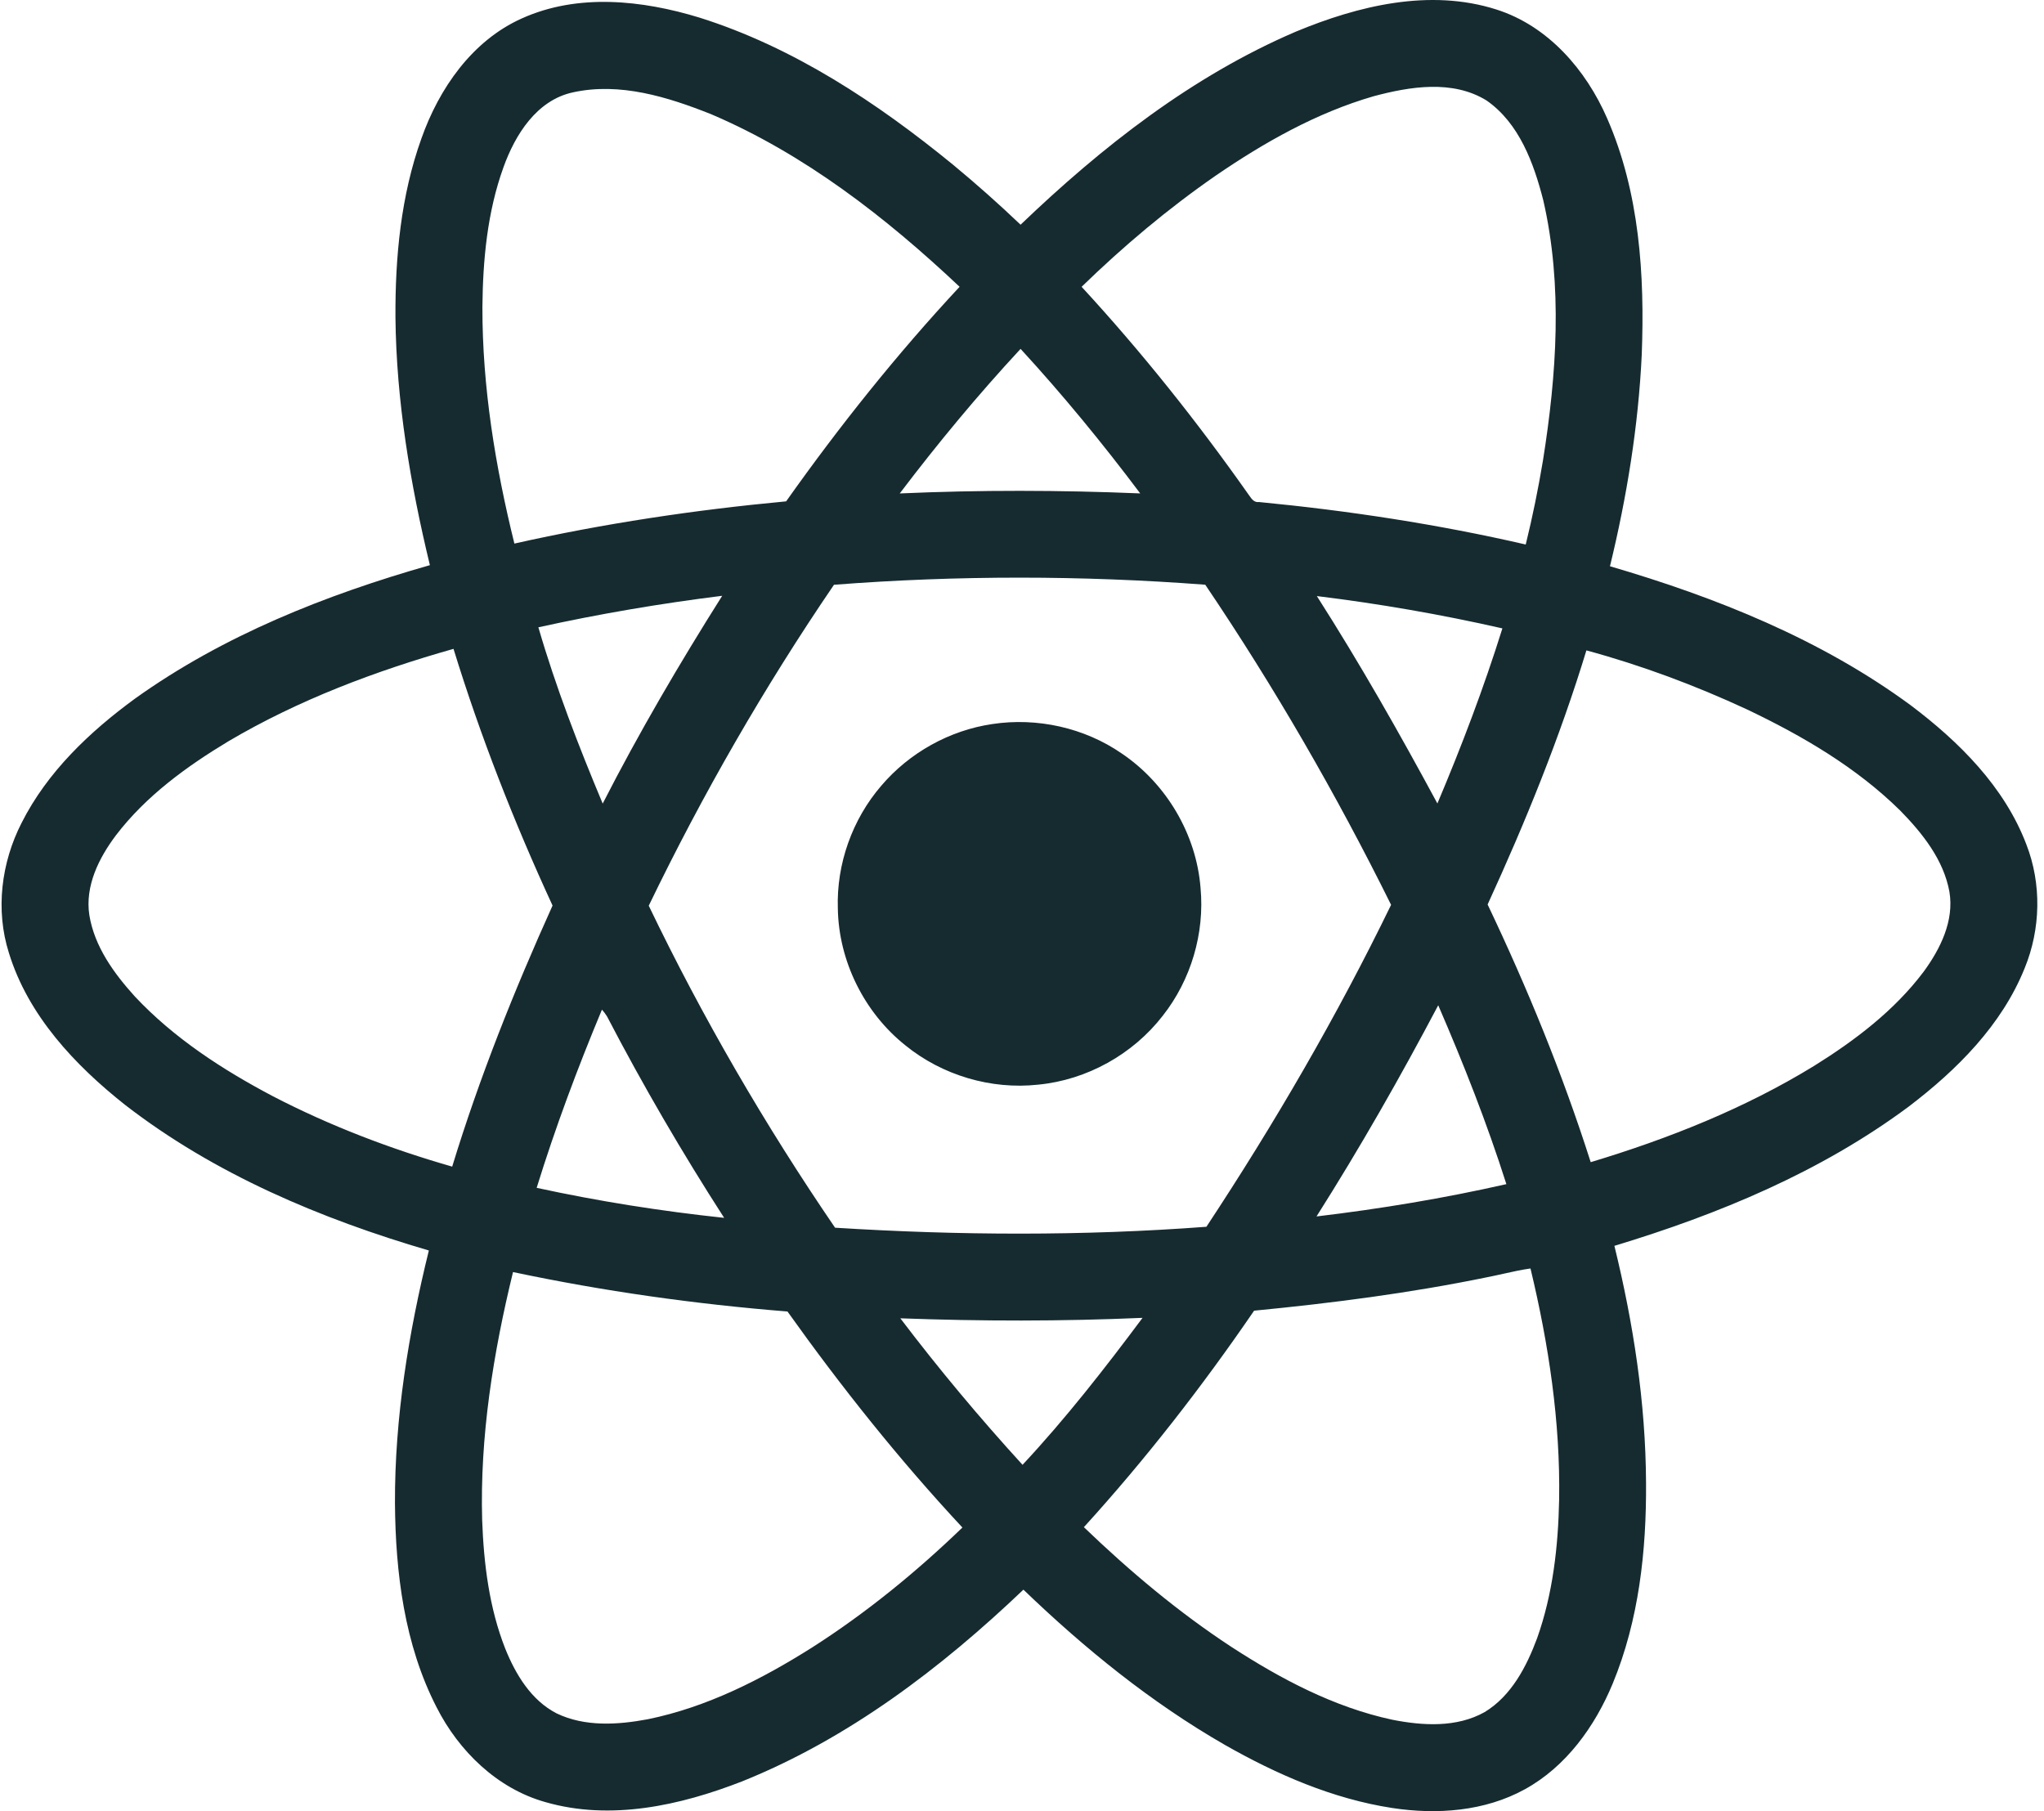 <svg width="79" height="70" viewBox="0 0 79 70" fill="none" xmlns="http://www.w3.org/2000/svg">
<path fill-rule="evenodd" clip-rule="evenodd" d="M27.033 0.68C24.823 0.004 22.33 -0.265 20.167 0.713C18.247 1.573 16.97 3.42 16.287 5.355C15.493 7.564 15.272 9.936 15.284 12.271C15.318 15.503 15.858 18.707 16.615 21.843C12.597 22.988 8.637 24.555 5.222 26.998C3.463 28.284 1.826 29.837 0.835 31.803C0.048 33.339 -0.182 35.172 0.344 36.829C1.087 39.248 2.892 41.166 4.837 42.705C8.298 45.384 12.4 47.107 16.575 48.331C15.788 51.524 15.255 54.797 15.265 58.093C15.285 60.785 15.628 63.561 16.874 65.985C17.734 67.68 19.214 69.125 21.075 69.649C23.601 70.38 26.29 69.782 28.681 68.85C32.789 67.198 36.371 64.474 39.555 61.439C41.92 63.715 44.49 65.802 47.342 67.44C49.349 68.582 51.512 69.525 53.809 69.878C55.534 70.142 57.385 70.01 58.938 69.153C60.532 68.276 61.645 66.723 62.331 65.069C63.343 62.62 63.637 59.936 63.619 57.306C63.605 54.217 63.129 51.146 62.396 48.151C66.421 46.934 70.382 45.291 73.774 42.767C75.632 41.353 77.369 39.621 78.253 37.419C78.873 35.906 78.913 34.166 78.319 32.639C77.472 30.41 75.721 28.668 73.849 27.259C70.384 24.708 66.332 23.087 62.225 21.885C62.877 19.204 63.323 16.466 63.453 13.707C63.571 10.625 63.367 7.433 62.115 4.573C61.3 2.699 59.83 0.999 57.834 0.367C55.264 -0.453 52.499 0.219 50.082 1.224C46.067 2.944 42.579 5.681 39.445 8.685C38.603 7.881 37.732 7.109 36.837 6.368C33.905 3.971 30.672 1.826 27.033 0.68ZM46.99 6.786C48.871 5.499 50.888 4.357 53.089 3.72C54.497 3.343 56.143 3.075 57.454 3.883C58.719 4.764 59.28 6.307 59.647 7.74C60.407 11.041 60.163 14.482 59.635 17.799C59.453 18.889 59.233 19.972 58.969 21.045C55.576 20.263 52.125 19.737 48.66 19.403C48.477 19.429 48.378 19.288 48.288 19.16C48.275 19.142 48.264 19.125 48.252 19.109C46.275 16.302 44.132 13.61 41.804 11.085C43.416 9.517 45.142 8.066 46.99 6.786ZM19.458 6.468C19.909 5.209 20.741 3.873 22.142 3.57C23.956 3.17 25.808 3.746 27.485 4.414C31.1 5.956 34.246 8.406 37.088 11.084C34.664 13.687 32.439 16.474 30.384 19.377C26.855 19.707 23.341 20.232 19.881 21.009C19.143 18.021 18.64 14.957 18.645 11.873C18.662 10.047 18.834 8.195 19.458 6.468ZM44.069 19.07C40.973 18.941 37.872 18.934 34.775 19.071C36.242 17.137 37.794 15.264 39.445 13.484C41.081 15.264 42.617 17.137 44.069 19.07ZM25.074 35.005C27.153 30.702 29.541 26.549 32.233 22.601C37.006 22.232 41.808 22.237 46.583 22.599C49.255 26.553 51.647 30.696 53.765 34.972C51.673 39.276 49.263 43.421 46.627 47.414C41.853 47.773 37.051 47.75 32.275 47.45C29.569 43.488 27.152 39.329 25.074 35.005ZM23.294 31.058C22.36 28.829 21.484 26.567 20.808 24.245C23.156 23.727 25.527 23.325 27.913 23.027C26.264 25.64 24.7 28.307 23.294 31.058ZM55.555 31.054C54.088 28.334 52.561 25.643 50.896 23.038C53.304 23.333 55.699 23.748 58.067 24.287C57.349 26.584 56.492 28.837 55.555 31.054ZM4.48 32.285C5.638 30.767 7.21 29.624 8.833 28.647C11.543 27.049 14.509 25.933 17.528 25.078C18.572 28.469 19.87 31.778 21.356 34.999C19.873 38.284 18.531 41.639 17.477 45.089C15.089 44.404 12.756 43.514 10.549 42.37C8.604 41.344 6.724 40.126 5.212 38.513C4.404 37.62 3.651 36.585 3.453 35.369C3.28 34.244 3.822 33.16 4.48 32.285ZM57.496 34.958C58.961 31.765 60.29 28.5 61.314 25.137C63.443 25.715 65.517 26.489 67.517 27.417C69.66 28.437 71.748 29.657 73.448 31.333C74.305 32.209 75.119 33.23 75.344 34.464C75.534 35.587 74.994 36.673 74.349 37.555C73.217 39.059 71.693 40.213 70.108 41.2C67.428 42.843 64.483 44.012 61.48 44.917C60.394 41.507 59.033 38.188 57.496 34.958ZM58.221 45.766C55.799 46.315 53.348 46.721 50.883 47.015C52.564 44.361 54.121 41.631 55.587 38.853C56.567 41.115 57.472 43.414 58.221 45.766ZM20.742 45.909C21.465 43.572 22.323 41.279 23.265 39.022C23.338 39.103 23.404 39.19 23.462 39.285C24.848 41.948 26.362 44.544 27.988 47.069C25.555 46.811 23.134 46.428 20.742 45.909ZM48.471 50.657C51.486 50.365 54.495 49.977 57.464 49.367C57.679 49.325 57.893 49.278 58.107 49.23C58.454 49.153 58.8 49.075 59.153 49.026C59.855 51.949 60.31 54.95 60.26 57.962C60.224 59.772 60.018 61.602 59.409 63.316C59.001 64.413 58.415 65.543 57.383 66.17C56.301 66.779 54.99 66.699 53.814 66.467C51.563 65.985 49.499 64.89 47.583 63.645C45.536 62.302 43.656 60.72 41.892 59.024C44.281 56.397 46.466 53.587 48.471 50.657ZM18.636 58.763C18.543 55.525 19.063 52.301 19.828 49.164C23.326 49.905 26.873 50.404 30.436 50.689C32.516 53.607 34.753 56.415 37.197 59.038C35.411 60.76 33.478 62.339 31.386 63.675C29.431 64.91 27.322 65.981 25.041 66.447C23.878 66.665 22.607 66.748 21.513 66.221C20.53 65.716 19.928 64.714 19.528 63.72C18.908 62.146 18.698 60.444 18.636 58.763ZM39.521 56.614C37.862 54.797 36.284 52.911 34.798 50.952C37.916 51.067 41.04 51.071 44.159 50.934C42.697 52.894 41.19 54.826 39.521 56.614ZM43.354 29.121C41.911 28.125 40.084 27.722 38.352 27.984C36.696 28.227 35.146 29.094 34.062 30.367C32.94 31.667 32.326 33.393 32.382 35.109C32.413 37.144 33.402 39.134 34.991 40.401C36.413 41.559 38.304 42.121 40.127 41.921C42.007 41.74 43.787 40.749 44.941 39.257C46.03 37.876 46.564 36.073 46.401 34.321C46.24 32.245 45.078 30.283 43.354 29.121Z" fill="#162B30"/>
</svg>
